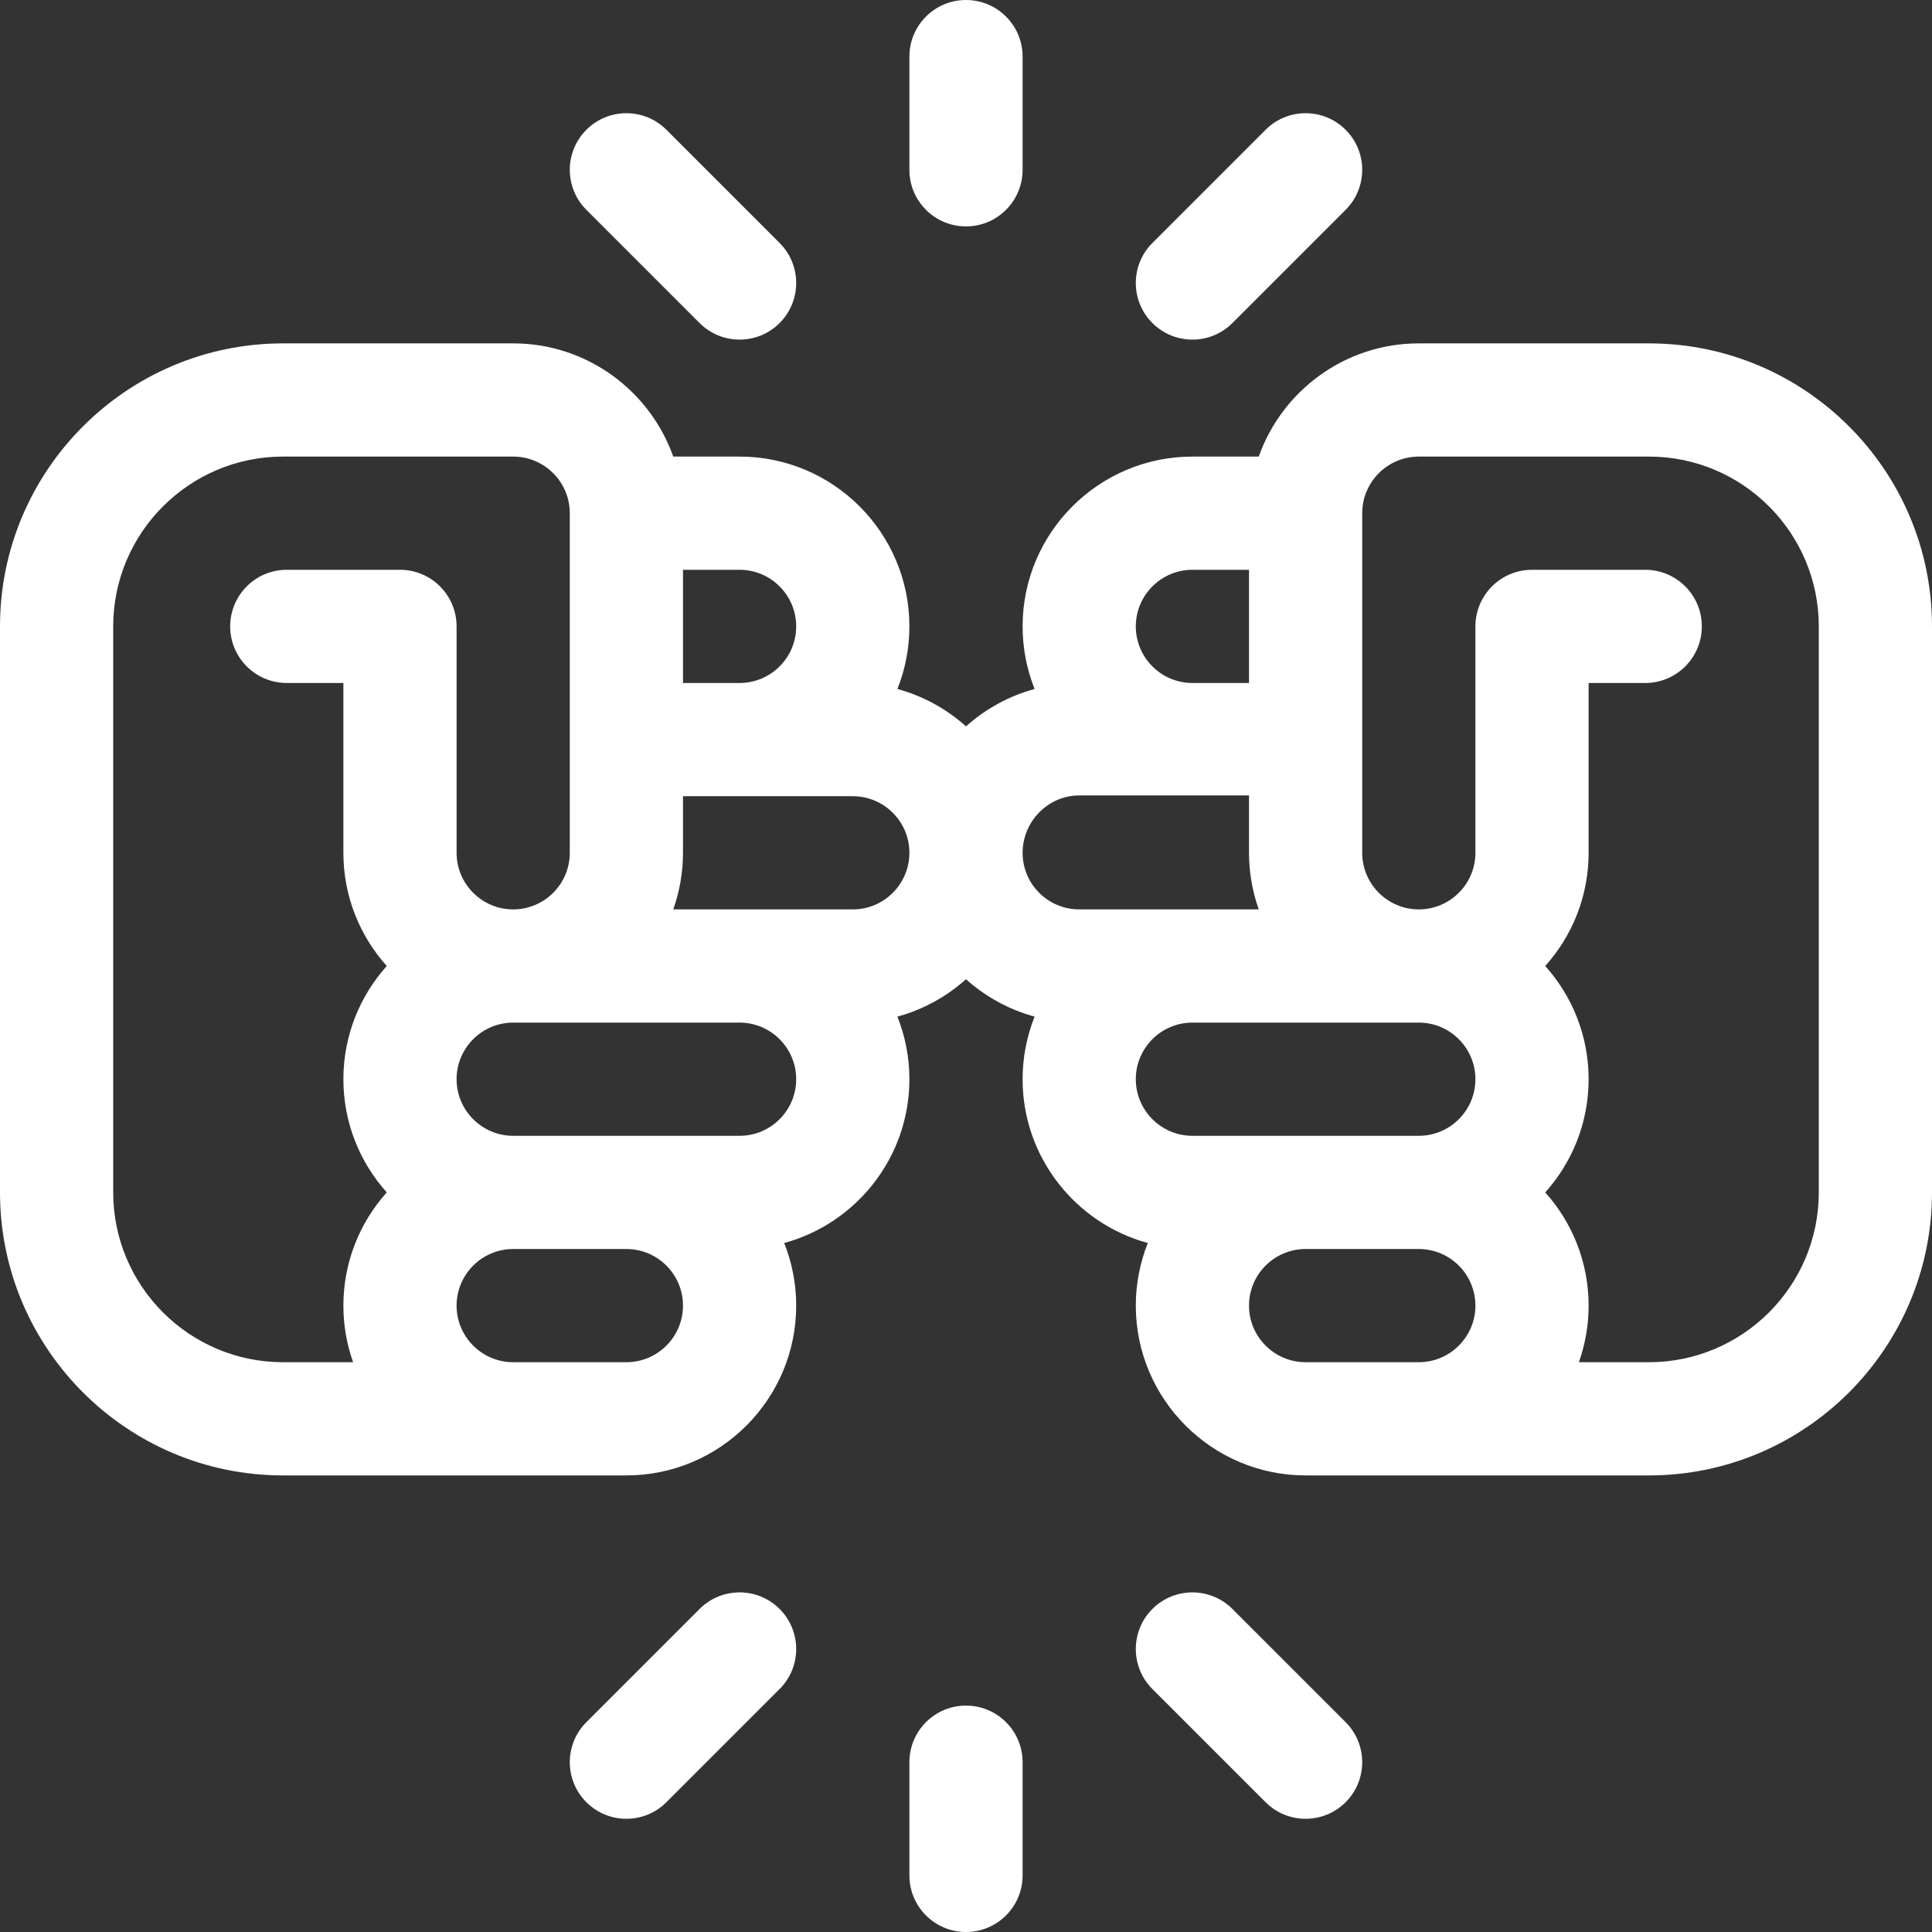 <?xml version="1.0" encoding="UTF-8" standalone="no"?>
<!-- Generator: Adobe Illustrator 19.0.0, SVG Export Plug-In . SVG Version: 6.00 Build 0)  -->

<svg
   xmlns:dc="http://purl.org/dc/elements/1.1/"
   xmlns:cc="http://creativecommons.org/ns#"
   xmlns:rdf="http://www.w3.org/1999/02/22-rdf-syntax-ns#"
   xmlns:svg="http://www.w3.org/2000/svg"
   xmlns="http://www.w3.org/2000/svg"
   xmlns:sodipodi="http://sodipodi.sourceforge.net/DTD/sodipodi-0.dtd"
   xmlns:inkscape="http://www.inkscape.org/namespaces/inkscape"
   version="1.1"
   id="Capa_1"
   x="0px"
   y="0px"
   viewBox="0 0 512 512"
   style="enable-background:new 0 0 512 512;"
   xml:space="preserve"
   inkscape:version="0.91 r13725"
   sodipodi:docname="w-capo-linea.svg"><rect x="0" y="0" width="512" height="512" fill="#333333" stroke="none"/><defs
     id="defs116" /><sodipodi:namedview
     pagecolor="#ffffff"
     bordercolor="#666666"
     borderopacity="1"
     objecttolerance="10"
     gridtolerance="10"
     guidetolerance="10"
     inkscape:pageopacity="0"
     inkscape:pageshadow="2"
     inkscape:window-width="640"
     inkscape:window-height="480"
     id="namedview114"
     showgrid="false"
     inkscape:zoom="0.4609375"
     inkscape:cx="256"
     inkscape:cy="256"
     inkscape:window-x="9"
     inkscape:window-y="30"
     inkscape:window-maximized="0"
     inkscape:current-layer="Capa_1" /><g
     id="g42"
     style="fill:#ffffff"><g
       id="g44"
       style="fill:#ffffff"><path
         d="M437,91h-61c-19.555,0-36.228,12.541-42.42,30H316c-24.813,0-45,20.187-45,45c0,5.857,1.136,11.449,3.181,16.586    c-6.844,1.865-13.043,5.304-18.181,9.909c-5.138-4.605-11.337-8.044-18.181-9.909C239.864,177.449,241,171.857,241,166    c0-24.813-20.187-45-45-45h-17.58c-6.192-17.459-22.865-30-42.42-30H75c-41.355,0-75,33.645-75,75v150c0,41.355,33.645,75,75,75    c9.212,0,82.302,0,91,0c24.813,0,45-20.187,45-45c0-5.857-1.136-11.449-3.181-16.586C226.916,324.209,241,306.723,241,286    c0-5.857-1.136-11.449-3.181-16.586c6.844-1.865,13.043-5.304,18.181-9.909c5.138,4.605,11.337,8.044,18.181,9.909    C272.136,274.551,271,280.143,271,286c0,20.723,14.084,38.209,33.181,43.414C302.136,334.551,301,340.143,301,346    c0,24.813,20.187,45,45,45c8.695,0,81.783,0,91,0c41.355,0,75-33.645,75-75V166C512,124.645,478.355,91,437,91z M181,151h15    c8.271,0,15,6.729,15,15s-6.729,15-15,15h-15V151z M106,151H76c-8.284,0-15,6.716-15,15s6.716,15,15,15h15v45    c0,11.517,4.354,22.032,11.495,30C95.354,263.968,91,274.483,91,286c0,11.517,4.354,22.032,11.495,30    C95.354,323.968,91,334.483,91,346c0,5.258,0.915,10.305,2.58,15H75c-24.813,0-45-20.187-45-45V166c0-24.813,20.187-45,45-45h61    c8.271,0,15,6.729,15,15c0,8.529,0,77.68,0,90c0,8.271-6.729,15-15,15s-15-6.729-15-15v-60C121,157.716,114.284,151,106,151z     M166,361h-30c-8.271,0-15-6.729-15-15s6.729-15,15-15h30c8.271,0,15,6.729,15,15S174.271,361,166,361z M196,301    c-6.359,0-53.641,0-60,0c-8.271,0-15-6.729-15-15s6.729-15,15-15h60c8.271,0,15,6.729,15,15S204.271,301,196,301z M226,241    c-10.963,0-38.344,0-47.58,0c1.665-4.695,2.58-9.742,2.58-15v-15c14.061,0,5.523,0,45,0c8.271,0,15,6.729,15,15    S234.271,241,226,241z M316,151h15v30h-15c-8.271,0-15-6.729-15-15S307.729,151,316,151z M271,226c0-8.271,6.729-15.2,15-15.2    c27.35,0,35.181,0,37.105,0c0.444,0,0.579,0,0.56,0c0.86,0,2.897,0,7.335,0V226c0,5.258,0.915,10.305,2.58,15    c-9.236,0-36.617,0-47.58,0C277.729,241,271,234.271,271,226z M376,361h-30c-8.271,0-15-6.729-15-15s6.729-15,15-15h30    c8.271,0,15,6.729,15,15S384.271,361,376,361z M376,301c-6.359,0-53.641,0-60,0c-8.271,0-15-6.729-15-15s6.729-15,15-15h60    c8.271,0,15,6.729,15,15S384.271,301,376,301z M482,316c0,24.813-20.187,45-45,45h-18.58c1.665-4.695,2.58-9.742,2.58-15    c0-11.517-4.354-22.032-11.495-30c7.142-7.968,11.495-18.483,11.495-30c0-11.517-4.354-22.032-11.495-30    c7.142-7.968,11.495-18.483,11.495-30v-45h15c8.284,0,15-6.716,15-15s-6.716-15-15-15h-30c-8.284,0-15,6.716-15,15v60    c0,8.271-6.729,15-15,15s-15-6.729-15-15c0-11.31,0-80.756,0-90c0-8.271,6.729-15,15-15h61c24.813,0,45,20.187,45,45V316z"
         id="path46"
         style="fill:#ffffff" /></g></g><g
     id="g48"
     style="fill:#ffffff"><g
       id="g50"
       style="fill:#ffffff"><path
         d="M256,0c-8.284,0-15,6.716-15,15v30c0,8.284,6.716,15,15,15s15-6.716,15-15V15C271,6.716,264.284,0,256,0z"
         id="path52"
         style="fill:#ffffff" /></g></g><g
     id="g54"
     style="fill:#ffffff"><g
       id="g56"
       style="fill:#ffffff"><path
         d="M206.607,64.394l-30-30c-5.857-5.858-15.355-5.858-21.213,0c-5.858,5.858-5.858,15.355,0,21.213l30,30    c5.857,5.858,15.355,5.858,21.213,0C212.465,79.749,212.465,70.252,206.607,64.394z"
         id="path58"
         style="fill:#ffffff" /></g></g><g
     id="g60"
     style="fill:#ffffff"><g
       id="g62"
       style="fill:#ffffff"><path
         d="M356.606,34.394c-5.857-5.858-15.355-5.858-21.213,0l-30,30c-5.858,5.858-5.858,15.355,0,21.213    c5.858,5.857,15.356,5.858,21.213,0l30-30C362.464,49.749,362.464,40.252,356.606,34.394z"
         id="path64"
         style="fill:#ffffff" /></g></g><g
     id="g66"
     style="fill:#ffffff"><g
       id="g68"
       style="fill:#ffffff"><path
         d="M256,452c-8.284,0-15,6.716-15,15v30c0,8.284,6.716,15,15,15s15-6.716,15-15v-30C271,458.716,264.284,452,256,452z"
         id="path70"
         style="fill:#ffffff" /></g></g><g
     id="g72"
     style="fill:#ffffff"><g
       id="g74"
       style="fill:#ffffff"><path
         d="M206.607,426.393c-5.858-5.857-15.356-5.857-21.213,0l-30,30c-5.858,5.858-5.858,15.355,0,21.213    c5.858,5.858,15.355,5.858,21.213,0l30-30C212.465,441.748,212.465,432.251,206.607,426.393z"
         id="path76"
         style="fill:#ffffff" /></g></g><g
     id="g78"
     style="fill:#ffffff"><g
       id="g80"
       style="fill:#ffffff"><path
         d="M356.606,456.393l-30-30c-5.857-5.857-15.355-5.857-21.213,0c-5.858,5.858-5.858,15.355,0,21.213l30,30    c5.858,5.858,15.355,5.858,21.213,0C362.464,471.748,362.464,462.251,356.606,456.393z"
         id="path82"
         style="fill:#ffffff" /></g></g><g
     id="g84"
     style="fill:#ffffff" /><g
     id="g86"
     style="fill:#ffffff" /><g
     id="g88"
     style="fill:#ffffff" /><g
     id="g90"
     style="fill:#ffffff" /><g
     id="g92"
     style="fill:#ffffff" /><g
     id="g94"
     style="fill:#ffffff" /><g
     id="g96"
     style="fill:#ffffff" /><g
     id="g98"
     style="fill:#ffffff" /><g
     id="g100"
     style="fill:#ffffff" /><g
     id="g102"
     style="fill:#ffffff" /><g
     id="g104"
     style="fill:#ffffff" /><g
     id="g106"
     style="fill:#ffffff" /><g
     id="g108"
     style="fill:#ffffff" /><g
     id="g110"
     style="fill:#ffffff" /><g
     id="g112"
     style="fill:#ffffff" /></svg>